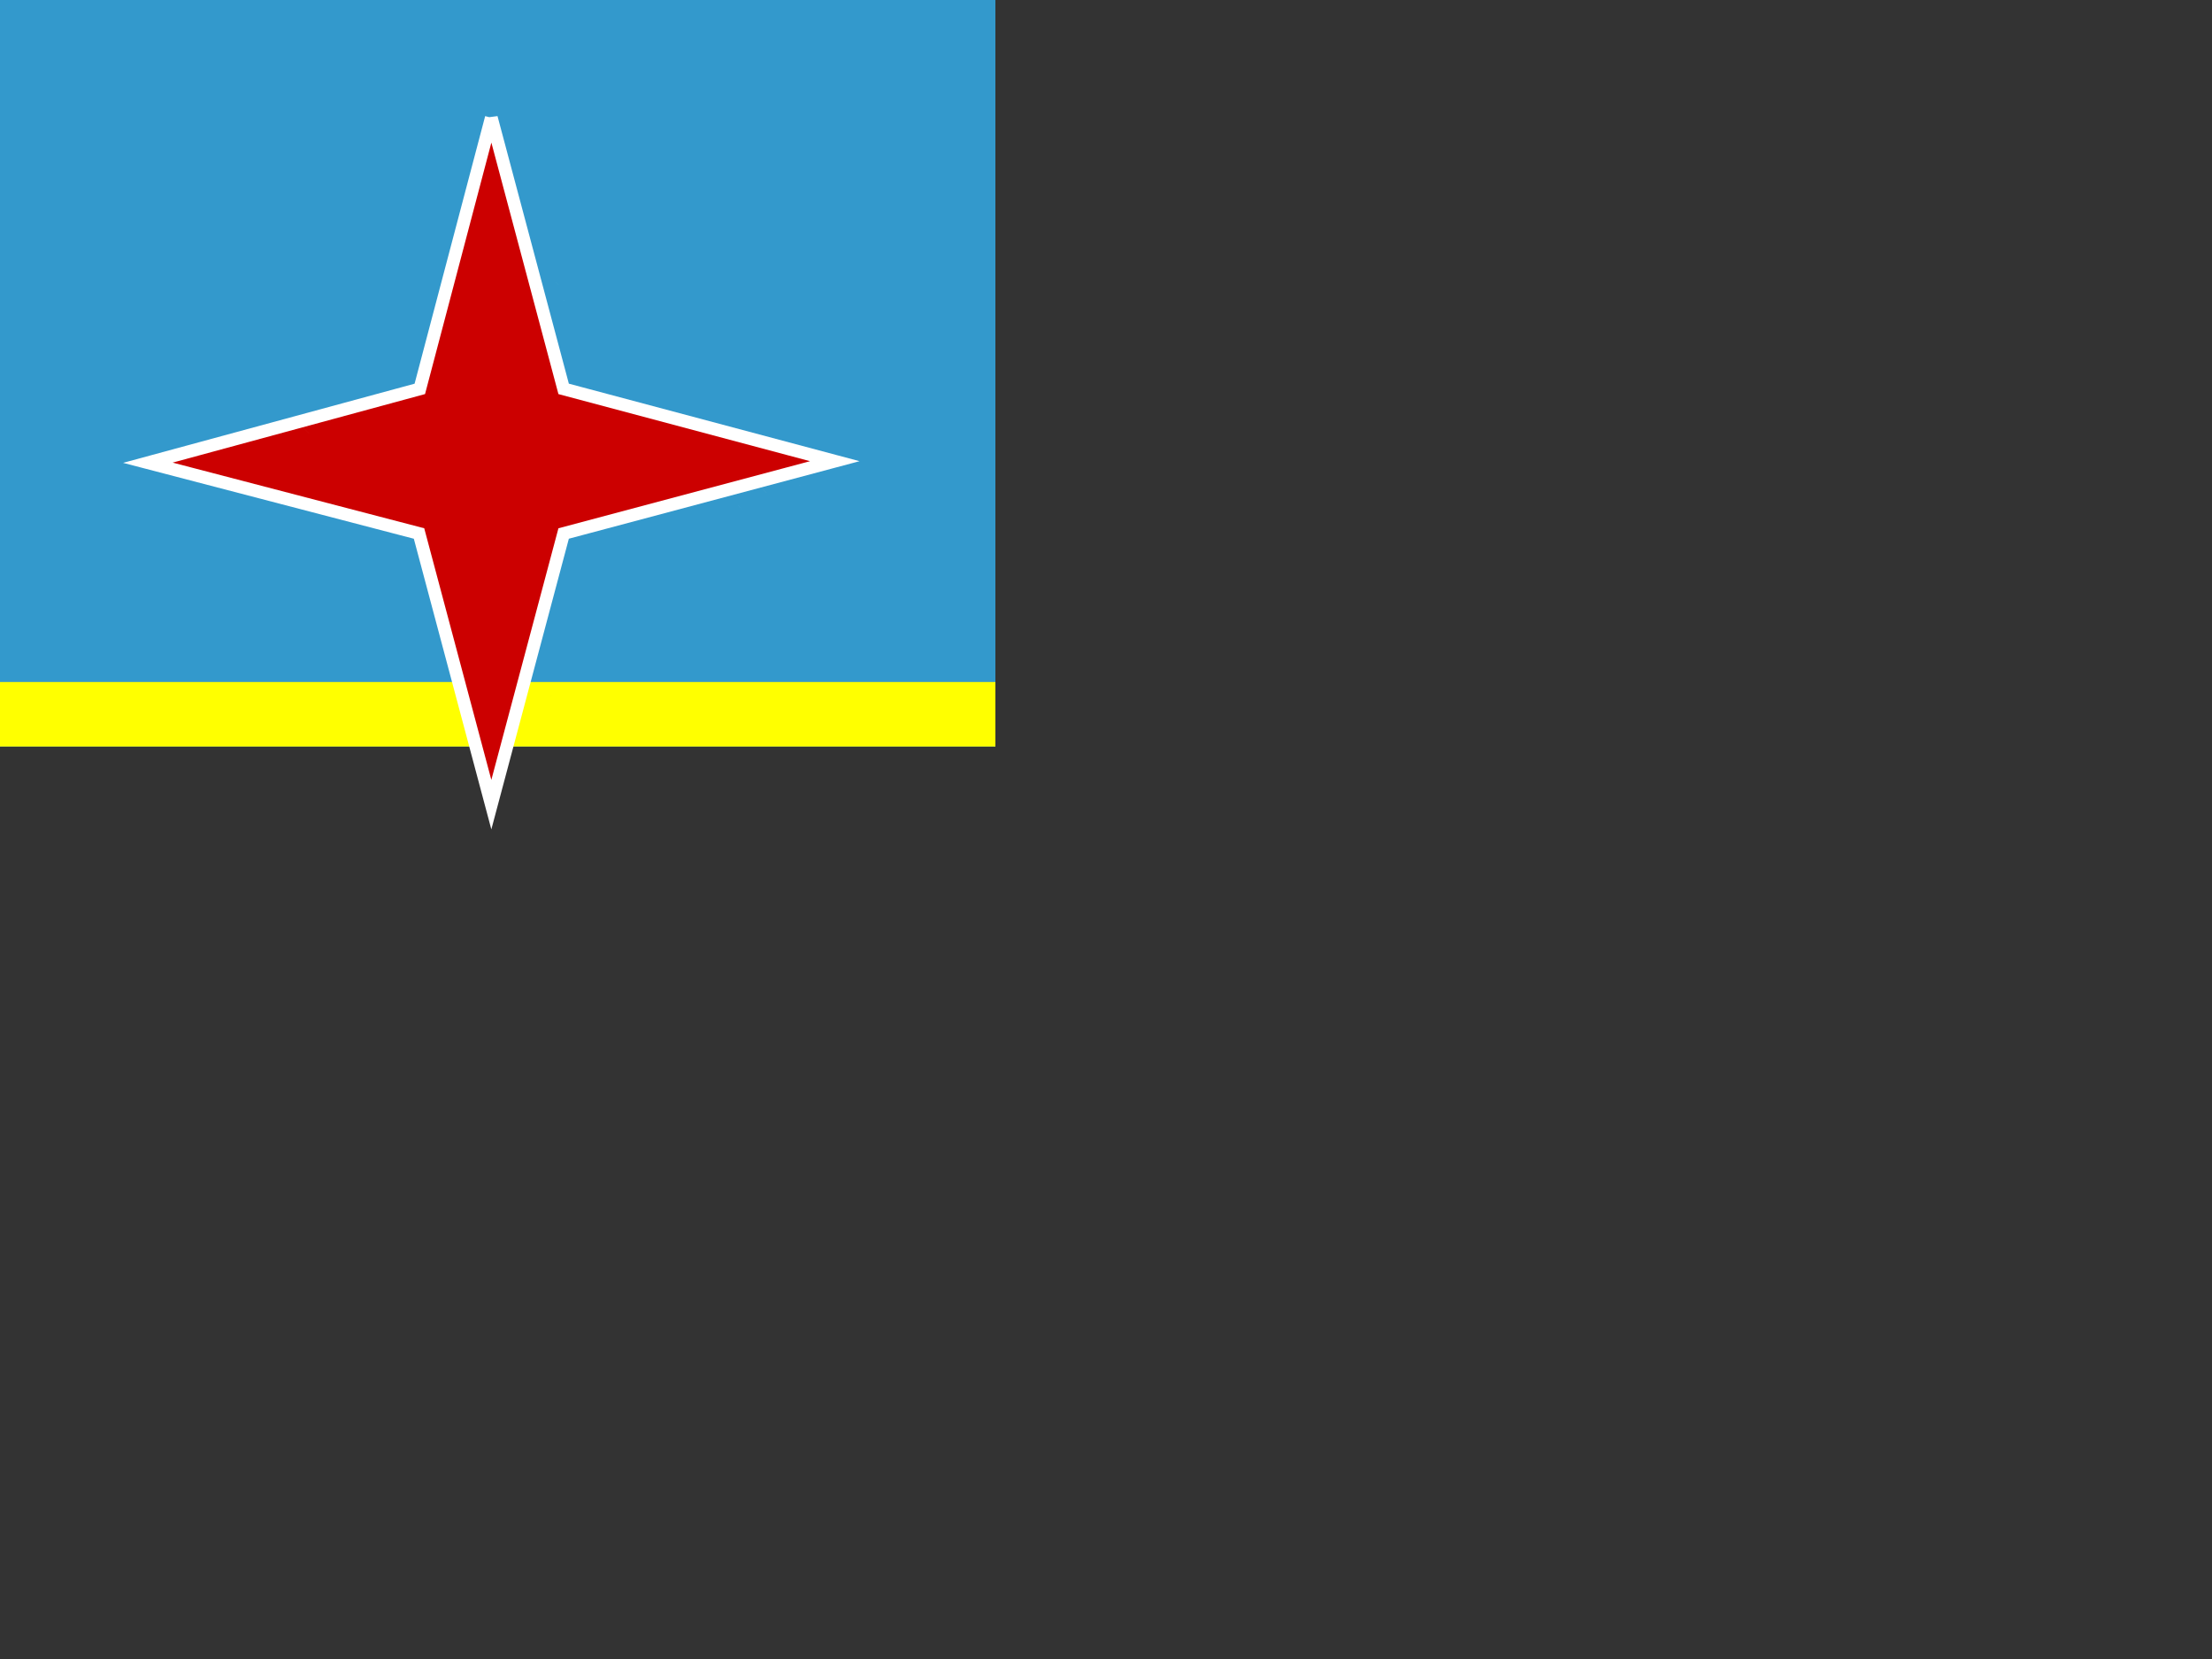 <svg xmlns="http://www.w3.org/2000/svg" height="480" width="640" viewBox="0 0 640 480"><rect x="0" y="0" width="640" height="480" fill="#333333" stroke="none"/><defs><clipPath id="a"><path fill-opacity=".67" d="M0 0h288v216H0z"/></clipPath></defs><g clip-path="url(#a)"><path fill="#39c" d="M0 0v479.995h719.993V0H0z"/><path fill="#ff0" d="M0 319.997v26.666h719.993v-26.666H0zM0 21.336V224h719.993v-26.667H0z"/></g><path fill="#9cc" d="M142.647 28.067l2.952 2.952-2.954-2.954zm-2.952 5.903l2.952 2.953-2.952-2.952m5.904 0l2.95 2.954-2.95-2.952z"/><path fill="#ccf" d="M139.695 36.923l2.952 2.952-2.952-2.952m5.904 0l2.95 2.952-2.95-2.952z"/><path fill="#6cc" d="M136.743 42.827l2.952 2.952-2.952-2.954z"/><path fill="#c66" d="M142.647 42.827l2.952 2.952-2.954-2.954z"/><path fill="#6cc" d="M148.55 42.827l2.953 2.952-2.952-2.954z"/><path fill="#ccf" d="M136.743 45.78l2.952 2.95-2.952-2.95zm11.807 0l2.953 2.95-2.952-2.95z"/><path fill="#fcc" d="M139.695 48.73l2.952 2.954-2.952-2.953m5.904 0l2.95 2.955-2.95-2.953z"/><path fill="#6cc" d="M133.79 51.684l2.953 2.952-2.952-2.952z"/><path d="M142.16 34.065l-20.695 78.45-78.68 21.367 78.453 20.476 20.922 78.45 20.918-78.45 78.452-20.922-78.452-20.922-20.918-78.45z" stroke="#fff" stroke-width="3.69" fill="#c00"/><path fill="#6cc" d="M151.503 51.684l2.952 2.952-2.952-2.952z"/><path fill="#9cf" d="M133.79 54.636l2.953 2.952-2.952-2.952m17.714 0l2.952 2.952-2.952-2.952z"/><path fill="#fcc" d="M136.743 57.588l2.952 2.952-2.952-2.952m11.808 0l2.954 2.952-2.952-2.952z"/><path fill="#69c" d="M130.838 60.54l2.953 2.952-2.95-2.952z"/><path fill="#c33" d="M137.726 62.51l.984 1.967-.984-1.968m11.808 0l.984 1.966-.984-1.968z"/><path fill="#69c" d="M154.455 60.54l2.952 2.952-2.952-2.952z"/><path fill="#9cf" d="M130.838 63.492l2.953 2.952-2.95-2.952m23.616 0l2.952 2.952-2.952-2.952z"/><path fill="#fcc" d="M133.79 66.444l2.953 2.952-2.952-2.952m17.714 0l2.952 2.952-2.952-2.952z"/><path fill="#69c" d="M127.886 69.396l2.952 2.952-2.952-2.952zm29.52 0l2.953 2.952-2.954-2.952z"/><path fill="#9cc" d="M127.886 72.348l2.952 2.952-2.952-2.952m29.52 0l2.953 2.952-2.954-2.952z"/><path fill="#cff" d="M127.886 75.3l2.952 2.952-2.952-2.952m29.52 0l2.953 2.952-2.954-2.952z"/><path fill="#69c" d="M124.934 78.252l2.952 2.952-2.952-2.952z"/><path fill="#fcc" d="M130.838 78.252l2.953 2.952-2.95-2.952m23.616 0l2.952 2.952-2.952-2.952z"/><path fill="#69c" d="M160.36 78.252l2.95 2.952-2.95-2.952z"/><path fill="#9cc" d="M124.934 81.204l2.952 2.953-2.952-2.952z"/><path fill="#c33" d="M131.82 83.174l.986 1.967-.985-1.965m23.62 0l.983 1.967-.984-1.966z"/><path fill="#9cc" d="M160.36 81.204l2.95 2.953-2.95-2.952z"/><path fill="#cff" d="M124.934 84.157l2.952 2.952-2.952-2.954m35.425 0l2.95 2.952-2.95-2.953z"/><path fill="#fcc" d="M127.886 87.11l2.952 2.95-2.952-2.95m29.52 0l2.953 2.95-2.954-2.95z"/><path fill="#9cc" d="M121.982 90.06l2.952 2.953-2.952-2.952z"/><path fill="#c33" d="M128.87 92.03l.984 1.968-.985-1.968m29.52 0l.984 1.968-.985-1.968z"/><path fill="#9cc" d="M163.31 90.06l2.954 2.953-2.953-2.952z"/><path fill="#ccf" d="M121.982 93.013l2.952 2.952-2.952-2.952m41.33 0l2.952 2.952-2.953-2.952z"/><path fill="#fcc" d="M124.934 95.965l2.952 2.952-2.952-2.952m35.425 0l2.95 2.952-2.95-2.952z"/><path fill="#9cc" d="M119.03 98.917l2.952 2.952-2.952-2.954z"/><path fill="#c33" d="M125.917 100.886l.984 1.968-.982-1.968m35.425 0l.985 1.968-.985-1.968z"/><path fill="#9cc" d="M166.264 98.917l2.952 2.952-2.952-2.954z"/><path fill="#ccf" d="M119.03 101.87l2.952 2.95-2.952-2.95m47.234 0l2.952 2.95-2.952-2.95z"/><path fill="#fcc" d="M121.982 104.82l2.952 2.953-2.952-2.952m41.33 0l2.952 2.954-2.953-2.952z"/><path fill="#9cc" d="M116.078 107.773l2.952 2.952-2.952-2.952z"/><path fill="#c33" d="M121.982 107.773l2.952 2.952-2.952-2.952m41.33 0l2.952 2.952-2.953-2.952z"/><path fill="#9cc" d="M169.216 107.773l2.952 2.952-2.952-2.952m-61.994 2.952l2.952 2.953-2.952-2.952z"/><path fill="#ccf" d="M110.174 110.725l2.952 2.953-2.952-2.952m64.946 0l2.952 2.952-2.952-2.952z"/><path fill="#9cc" d="M178.072 110.725l2.952 2.953-2.952-2.952m-79.707 2.952l2.952 2.952-2.952-2.952z"/><path fill="#ccf" d="M101.317 113.678l2.953 2.952-2.953-2.952z"/><path fill="#fcc" d="M113.126 113.678l2.952 2.952-2.952-2.952z"/><path fill="#c33" d="M116.078 113.678l2.952 2.952-2.952-2.952m53.138 0l2.952 2.952-2.952-2.952z"/><path fill="#fcc" d="M172.168 113.678l2.952 2.952-2.952-2.952z"/><path fill="#ccf" d="M183.976 113.678l2.952 2.952-2.952-2.952z"/><path fill="#9cc" d="M186.928 113.678l2.952 2.952-2.952-2.952z"/><path fill="#69c" d="M86.557 116.63l2.952 2.952-2.954-2.952z"/><path fill="#9cc" d="M89.51 116.63l2.95 2.952-2.95-2.952z"/><path fill="#cff" d="M92.46 116.63l2.953 2.952-2.952-2.952z"/><path fill="#fcc" d="M104.27 116.63l2.952 2.952-2.952-2.952z"/><path fill="#c33" d="M109.19 117.613l1.97.984-1.97-.984m67.9 0l1.967.984-1.968-.984z"/><path fill="#fcc" d="M181.024 116.63l2.952 2.952-2.952-2.952z"/><path fill="#cff" d="M192.833 116.63l2.952 2.952-2.952-2.952z"/><path fill="#9cc" d="M195.785 116.63l2.952 2.952-2.952-2.952z"/><path fill="#69c" d="M198.737 116.63l2.952 2.952-2.954-2.952M77.7 119.582l2.953 2.952-2.952-2.952z"/><path fill="#9cc" d="M80.653 119.582l2.952 2.952-2.952-2.952z"/><path fill="#cff" d="M83.605 119.582l2.952 2.952-2.952-2.952z"/><path fill="#fcc" d="M95.413 119.582l2.952 2.952-2.952-2.952z"/><path fill="#c33" d="M100.334 120.565l1.968.984-1.968-.986m85.61 0l1.97.984-1.97-.985z"/><path fill="#fcc" d="M189.88 119.582l2.953 2.952-2.953-2.952z"/><path fill="#cff" d="M201.69 119.582l2.95 2.952-2.95-2.952z"/><path fill="#9cc" d="M204.64 119.582l2.953 2.952-2.952-2.952z"/><path fill="#69c" d="M207.593 119.582l2.952 2.952-2.952-2.952m-138.75 2.952l2.953 2.952-2.952-2.952z"/><path fill="#9cf" d="M71.796 122.534l2.952 2.952-2.952-2.952z"/><path fill="#fcc" d="M86.557 122.534l2.952 2.952-2.954-2.952z"/><path fill="#c33" d="M91.478 123.517l1.968.984-1.968-.982m103.324 0l1.967.984-1.97-.983z"/><path fill="#fcc" d="M198.737 122.534l2.952 2.952-2.954-2.952z"/><path fill="#9cf" d="M213.497 122.534l2.952 2.952-2.954-2.952z"/><path fill="#69c" d="M216.45 122.534l2.95 2.952-2.95-2.952z"/><path fill="#6cc" d="M59.988 125.486l2.952 2.952-2.952-2.952z"/><path fill="#9cf" d="M62.94 125.486l2.952 2.952-2.952-2.952z"/><path fill="#fcc" d="M74.75 125.486l2.95 2.952-2.95-2.952zm135.795 0l2.952 2.952-2.952-2.952z"/><path fill="#9cf" d="M222.353 125.486l2.953 2.952-2.953-2.952z"/><path fill="#6cc" d="M225.306 125.486l2.952 2.952-2.952-2.952m-174.174 2.952l2.952 2.952-2.952-2.952z"/><path fill="#ccf" d="M54.084 128.438l2.952 2.952-2.952-2.952z"/><path fill="#fcc" d="M65.892 128.438l2.952 2.952-2.952-2.952z"/><path fill="#c33" d="M70.813 129.42l1.968.985-1.966-.984m144.653 0l1.968.986-1.968-.984z"/><path fill="#fcc" d="M219.4 128.438l2.954 2.952-2.953-2.952z"/><path fill="#ccf" d="M231.21 128.438l2.952 2.952-2.952-2.952z"/><path fill="#6cc" d="M234.162 128.438l2.952 2.952-2.952-2.952z"/><path fill="#9cc" d="M42.275 131.39l2.952 2.952-2.952-2.952z"/><path fill="#ccf" d="M45.227 131.39l2.953 2.952-2.952-2.952z"/><path fill="#fcc" d="M57.036 131.39l2.952 2.952-2.952-2.952zm171.222 0l2.952 2.952-2.952-2.952z"/><path fill="#ccf" d="M240.066 131.39l2.952 2.952-2.952-2.952z"/><path fill="#9cc" d="M243.018 131.39l2.952 2.952-2.952-2.952M36.37 134.342l2.953 2.952-2.952-2.952z"/><path fill="#c66" d="M51.132 134.342l2.952 2.952-2.952-2.952zm183.03 0l2.952 2.952-2.952-2.952z"/><path fill="#9cc" d="M248.922 134.342l2.953 2.952-2.953-2.952m-206.647 2.952l2.952 2.953-2.952-2.953z"/><path fill="#ccf" d="M45.227 137.294l2.953 2.953-2.952-2.953z"/><path fill="#fcc" d="M57.036 137.294l2.952 2.953-2.952-2.953m171.222 0l2.952 2.953-2.952-2.953z"/><path fill="#ccf" d="M240.066 137.294l2.952 2.953-2.952-2.953z"/><path fill="#9cc" d="M243.018 137.294l2.952 2.953-2.952-2.953z"/><path fill="#6cc" d="M51.132 140.247l2.952 2.952-2.952-2.954z"/><path fill="#ccf" d="M54.084 140.247l2.952 2.952-2.952-2.954z"/><path fill="#fcc" d="M65.892 140.247l2.952 2.952-2.952-2.954z"/><path fill="#c33" d="M70.813 141.23l1.968.984-1.966-.984m144.653 0l1.968.984-1.968-.984z"/><path fill="#fcc" d="M219.4 140.247l2.954 2.952-2.953-2.954z"/><path fill="#ccf" d="M231.21 140.247l2.952 2.952-2.952-2.954z"/><path fill="#6cc" d="M234.162 140.247l2.952 2.952-2.952-2.954M59.988 143.2l2.952 2.95-2.952-2.95z"/><path fill="#9cf" d="M62.94 143.2l2.952 2.95-2.952-2.95z"/><path fill="#fcc" d="M74.75 143.2l2.95 2.95-2.95-2.95zm135.795 0l2.952 2.95-2.952-2.95z"/><path fill="#9cf" d="M222.353 143.2l2.953 2.95-2.953-2.95z"/><path fill="#6cc" d="M225.306 143.2l2.952 2.95-2.952-2.95z"/><path fill="#69c" d="M68.844 146.15l2.952 2.953-2.952-2.952z"/><path fill="#9cf" d="M71.796 146.15l2.952 2.953-2.952-2.952z"/><path fill="#fcc" d="M86.557 146.15l2.952 2.953-2.954-2.952z"/><path fill="#c33" d="M91.478 147.134l1.968.984-1.968-.984m103.324 0l1.967.984-1.97-.984z"/><path fill="#fcc" d="M198.737 146.15l2.952 2.953-2.954-2.952z"/><path fill="#9cf" d="M213.497 146.15l2.952 2.953-2.954-2.952z"/><path fill="#69c" d="M216.45 146.15l2.95 2.953-2.95-2.952M77.7 149.105l2.953 2.952-2.952-2.952z"/><path fill="#9cc" d="M80.653 149.103l2.952 2.952-2.952-2.952z"/><path fill="#cff" d="M83.605 149.103l2.952 2.952-2.952-2.952z"/><path fill="#fcc" d="M95.413 149.103l2.952 2.952-2.952-2.952z"/><path fill="#c33" d="M100.334 150.086l1.968.984-1.968-.984m85.61 0l1.97.984-1.97-.984z"/><path fill="#fcc" d="M189.88 149.103l2.953 2.952-2.953-2.952z"/><path fill="#cff" d="M201.69 149.103l2.95 2.952-2.95-2.952z"/><path fill="#9cc" d="M204.64 149.103l2.953 2.952-2.952-2.952z"/><path fill="#69c" d="M207.593 149.103l2.952 2.952-2.952-2.952m-121.036 2.952l2.952 2.952-2.954-2.952z"/><path fill="#9cc" d="M89.51 152.055l2.95 2.952-2.95-2.952z"/><path fill="#cff" d="M92.46 152.055l2.953 2.952-2.952-2.952z"/><path fill="#fcc" d="M104.27 152.055l2.952 2.952-2.952-2.952z"/><path fill="#c33" d="M109.19 153.038l1.97.984-1.97-.984m67.9 0l1.967.984-1.968-.984z"/><path fill="#fcc" d="M181.024 152.055l2.952 2.952-2.952-2.952z"/><path fill="#cff" d="M192.833 152.055l2.952 2.952-2.952-2.952z"/><path fill="#9cc" d="M195.785 152.055l2.952 2.952-2.952-2.952z"/><path fill="#69c" d="M198.737 152.055l2.952 2.952-2.954-2.952z"/><path fill="#9cc" d="M98.365 155.007l2.952 2.952-2.952-2.954z"/><path fill="#ccf" d="M101.317 155.007l2.953 2.952-2.953-2.954z"/><path fill="#fcc" d="M113.126 155.007l2.952 2.952-2.952-2.954z"/><path fill="#c33" d="M116.078 155.007l2.952 2.952-2.952-2.954m53.138 0l2.952 2.952-2.952-2.953z"/><path fill="#fcc" d="M172.168 155.007l2.952 2.952-2.952-2.954z"/><path fill="#ccf" d="M183.976 155.007l2.952 2.952-2.952-2.954z"/><path fill="#9cc" d="M186.928 155.007l2.952 2.952-2.952-2.954m-79.706 2.952l2.952 2.95-2.952-2.95z"/><path fill="#ccf" d="M110.174 157.96l2.952 2.95-2.952-2.95m64.946 0l2.952 2.95-2.952-2.95z"/><path fill="#9cc" d="M178.072 157.96l2.952 2.95-2.952-2.95m-61.994 2.95l2.952 2.953-2.952-2.952z"/><path fill="#c33" d="M121.982 160.91l2.952 2.953-2.952-2.952m41.33 0l2.952 2.954-2.953-2.952z"/><path fill="#9cc" d="M169.216 160.91l2.952 2.953-2.952-2.952z"/><path fill="#fcc" d="M121.982 163.863l2.952 2.952-2.952-2.952m41.33 0l2.952 2.952-2.953-2.952z"/><path fill="#ccf" d="M119.03 166.815l2.952 2.953-2.952-2.953z"/><path fill="#c33" d="M125.917 168.784l.984 1.968-.982-1.968m35.425 0l.985 1.968-.985-1.968z"/><path fill="#ccf" d="M166.264 166.815l2.952 2.953-2.952-2.953z"/><path fill="#9cc" d="M119.03 169.768l2.952 2.952-2.952-2.952m47.234 0l2.952 2.952-2.952-2.952z"/><path fill="#fcc" d="M124.934 172.72l2.952 2.952-2.952-2.952m35.425 0l2.95 2.952-2.95-2.952z"/><path fill="#ccf" d="M121.982 175.672l2.952 2.952-2.952-2.952z"/><path fill="#c33" d="M128.87 177.64l.984 1.97-.985-1.97m29.52 0l.984 1.97-.985-1.97z"/><path fill="#ccf" d="M163.31 175.672l2.954 2.952-2.953-2.952z"/><path fill="#9cc" d="M121.982 178.624l2.952 2.952-2.952-2.952m41.33 0l2.952 2.952-2.953-2.952z"/><path fill="#fcc" d="M127.886 181.576l2.952 2.952-2.952-2.952m29.52 0l2.953 2.952-2.954-2.952z"/><path fill="#cff" d="M124.934 184.528l2.952 2.952-2.952-2.952z"/><path fill="#c33" d="M131.82 186.497l.986 1.968-.985-1.968m23.62 0l.983 1.968-.984-1.968z"/><path fill="#cff" d="M160.36 184.528l2.95 2.952-2.95-2.952z"/><path fill="#9cc" d="M124.934 187.48l2.952 2.952-2.952-2.952m35.425 0l2.95 2.952-2.95-2.952z"/><path fill="#69c" d="M124.934 190.432l2.952 2.952-2.952-2.952z"/><path fill="#fcc" d="M130.838 190.432l2.953 2.952-2.95-2.952m23.616 0l2.952 2.952-2.952-2.952z"/><path fill="#69c" d="M160.36 190.432l2.95 2.952-2.95-2.952z"/><path fill="#cff" d="M127.886 193.384l2.952 2.952-2.952-2.952zm29.52 0l2.953 2.952-2.954-2.952z"/><path fill="#9cc" d="M127.886 196.336l2.952 2.953-2.952-2.955m29.52 0l2.953 2.953-2.954-2.954z"/><path fill="#69c" d="M127.886 199.29l2.952 2.95-2.952-2.95m29.52 0l2.953 2.95-2.954-2.95z"/><path fill="#fcc" d="M133.79 202.24l2.953 2.953-2.952-2.952m17.714 0l2.952 2.954-2.952-2.952z"/><path fill="#9cf" d="M130.838 205.193l2.953 2.952-2.95-2.952z"/><path fill="#c33" d="M137.726 207.162l.984 1.968-.984-1.968m11.808 0l.984 1.968-.984-1.968z"/><path fill="#9cf" d="M154.455 205.193l2.952 2.952-2.952-2.952z"/><path fill="#69c" d="M130.838 208.145l2.953 2.952-2.95-2.952m23.616 0l2.952 2.952-2.952-2.952z"/><path fill="#fcc" d="M136.743 211.097l2.952 2.952-2.952-2.954m11.808 0l2.954 2.952-2.952-2.953z"/><path fill="#9cf" d="M133.79 214.05l2.953 2.95-2.952-2.95zm17.713 0l2.952 2.95-2.952-2.95z"/><path fill="#6cc" d="M133.79 217l2.953 2.953L133.79 217m17.713 0l2.952 2.953-2.952-2.952z"/><path fill="#fcc" d="M139.695 219.953l2.952 2.952-2.952-2.952m5.904 0l2.95 2.952-2.95-2.952z"/><path fill="#ccf" d="M136.743 222.905l2.952 2.952-2.952-2.952m11.808 0l2.954 2.952-2.952-2.952z"/><path fill="#6cc" d="M136.743 225.857l2.952 2.953-2.952-2.953z"/><path fill="#c66" d="M142.647 225.857l2.952 2.953-2.954-2.953z"/><path fill="#6cc" d="M148.55 225.857l2.953 2.953-2.952-2.953z"/><path fill="#ccf" d="M139.695 231.762l2.952 2.952-2.952-2.952m5.904 0l2.95 2.952-2.95-2.952z"/><path fill="#9cc" d="M139.695 234.714l2.952 2.952-2.952-2.952m5.904 0l2.95 2.952-2.95-2.952m-2.954 5.904l2.952 2.952-2.953-2.952z"/></svg>